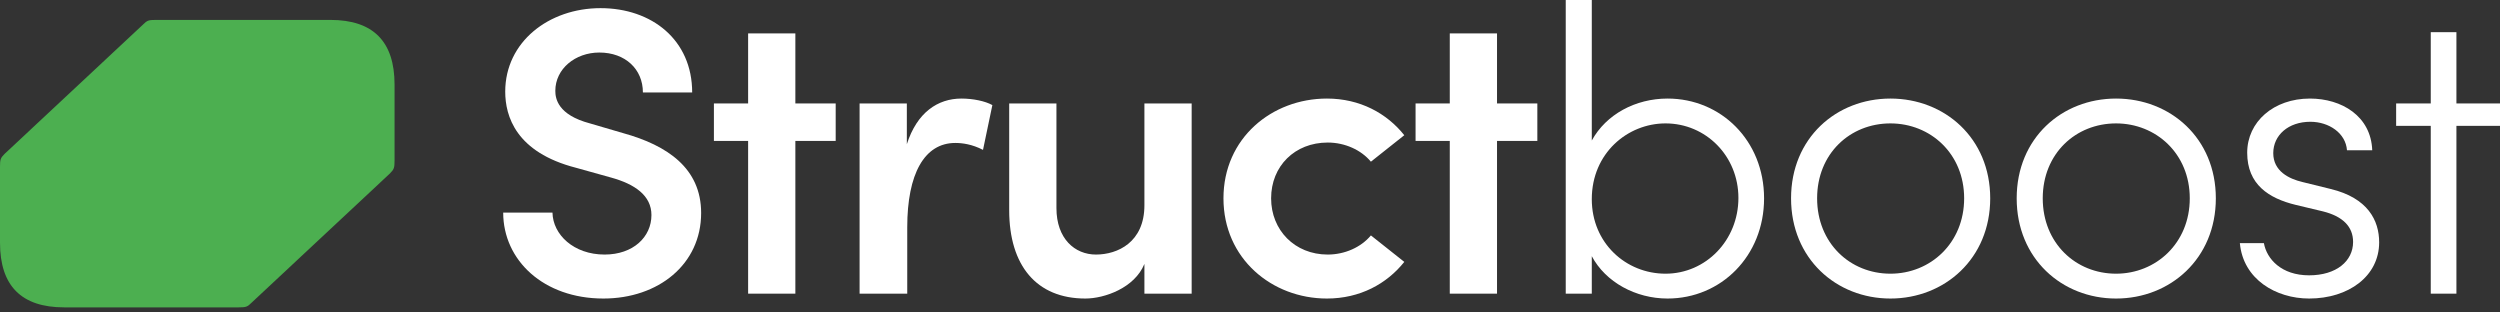 <svg width="208" height="26" viewBox="0 0 208 26" fill="none" xmlns="http://www.w3.org/2000/svg">
<rect x="0" y="0" width="208" height="26" fill="#333333" stroke="none"/>
<path d="M50.202 24.838C45.221 24.838 41.866 21.653 41.866 17.688H45.966C46 19.518 47.728 21.179 50.304 21.179C52.676 21.179 54.2 19.722 54.2 17.892C54.2 16.265 52.811 15.316 50.846 14.774L47.932 13.961C42.916 12.673 42.035 9.657 42.035 7.624C42.035 3.49 45.661 0.678 49.965 0.678C54.234 0.678 57.589 3.321 57.589 7.692H53.489C53.489 5.761 52.032 4.371 49.863 4.371C47.864 4.371 46.203 5.727 46.203 7.557C46.203 8.2 46.407 9.556 49.084 10.267L51.862 11.081C55.522 12.097 58.335 13.995 58.335 17.722C58.335 21.992 54.776 24.838 50.202 24.838Z" fill="white"/>
<path d="M66.174 8.607H69.529V11.725H66.174V24.432H62.244V11.725H59.397V8.607H62.244V2.779H66.174V8.607Z" fill="white"/>
<path d="M79.99 8.2C80.939 8.2 81.955 8.404 82.565 8.743L81.786 12.47C80.871 11.996 80.058 11.894 79.481 11.894C76.906 11.894 75.483 14.469 75.483 18.908V24.432H71.518V8.607H75.449V11.996C76.296 9.352 78.024 8.2 79.99 8.2Z" fill="white"/>
<path d="M95.215 17.078V8.607H99.146V24.432H95.215V21.958C94.402 23.957 91.894 24.838 90.302 24.838C86.236 24.838 83.965 22.094 83.965 17.485V8.607H87.896V17.316C87.896 19.857 89.421 21.179 91.183 21.179C92.979 21.179 95.215 20.162 95.215 17.078Z" fill="white"/>
<path d="M110.399 24.838C105.824 24.838 101.792 21.517 101.792 16.502C101.792 11.487 105.824 8.2 110.399 8.2C113.144 8.2 115.38 9.42 116.837 11.25L114.059 13.453C113.245 12.47 111.89 11.86 110.467 11.86C107.722 11.86 105.757 13.825 105.757 16.502C105.757 19.145 107.722 21.179 110.467 21.179C111.89 21.179 113.245 20.569 114.059 19.586L116.837 21.789C115.38 23.619 113.144 24.838 110.399 24.838Z" fill="white"/>
<path d="M124.552 8.607H127.907V11.725H124.552V24.432H120.621V11.725H117.775V8.607H120.621V2.779H124.552V8.607Z" fill="white"/>
<path d="M138.74 8.2C143.179 8.2 146.771 11.691 146.771 16.502C146.771 21.314 143.179 24.838 138.74 24.838C136.097 24.838 133.59 23.483 132.437 21.314V24.432H130.269V0H132.437V11.691C133.623 9.522 136.063 8.2 138.74 8.2ZM138.571 22.771C141.925 22.771 144.636 19.993 144.636 16.468C144.636 12.978 141.925 10.267 138.571 10.267C135.419 10.267 132.437 12.741 132.437 16.57C132.437 20.23 135.284 22.771 138.571 22.771Z" fill="white"/>
<path d="M157.284 24.838C152.777 24.838 149.016 21.517 149.016 16.502C149.016 11.487 152.777 8.2 157.284 8.2C161.791 8.2 165.586 11.487 165.586 16.502C165.586 21.517 161.791 24.838 157.284 24.838ZM157.284 22.771C160.605 22.771 163.417 20.23 163.417 16.502C163.417 12.775 160.605 10.267 157.284 10.267C153.929 10.267 151.184 12.775 151.184 16.502C151.184 20.23 153.929 22.771 157.284 22.771Z" fill="white"/>
<path d="M176.056 24.838C171.549 24.838 167.788 21.517 167.788 16.502C167.788 11.487 171.549 8.2 176.056 8.2C180.563 8.2 184.358 11.487 184.358 16.502C184.358 21.517 180.563 24.838 176.056 24.838ZM176.056 22.771C179.377 22.771 182.189 20.23 182.189 16.502C182.189 12.775 179.377 10.267 176.056 10.267C172.701 10.267 169.956 12.775 169.956 16.502C169.956 20.23 172.701 22.771 176.056 22.771Z" fill="white"/>
<path d="M192.117 24.838C189.373 24.838 186.628 23.246 186.357 20.23H188.356C188.593 21.551 189.813 22.907 192.117 22.907C194.388 22.907 195.777 21.721 195.777 20.128C195.777 18.84 194.896 17.993 193.269 17.587L190.999 17.045C188.763 16.502 186.967 15.35 186.967 12.707C186.967 10.132 189.169 8.2 192.185 8.2C194.828 8.2 197.268 9.657 197.37 12.504H195.269C195.167 11.081 193.778 10.132 192.219 10.132C190.389 10.132 189.135 11.25 189.135 12.741C189.135 14.232 190.423 14.876 191.575 15.147L193.913 15.723C196.997 16.468 197.946 18.332 197.946 20.162C197.946 22.975 195.404 24.838 192.117 24.838Z" fill="white"/>
<path d="M204.374 8.607H208V10.471H204.374V24.432H202.239V10.471H199.359V8.607H202.239V2.677H204.374V8.607Z" fill="white"/>
<path d="M27.491 1.657H12.96C12.367 1.657 12.24 1.699 11.901 2.041L0.381 12.803C0.042 13.145 0 13.273 0 13.871V20.193C0 23.779 1.779 25.573 5.337 25.573H19.868C20.46 25.573 20.587 25.531 20.926 25.189L32.447 14.427C32.785 14.085 32.827 13.957 32.827 13.359V7.038C32.827 3.451 31.049 1.657 27.491 1.657Z" fill="#4CAF50"/>
</svg>
